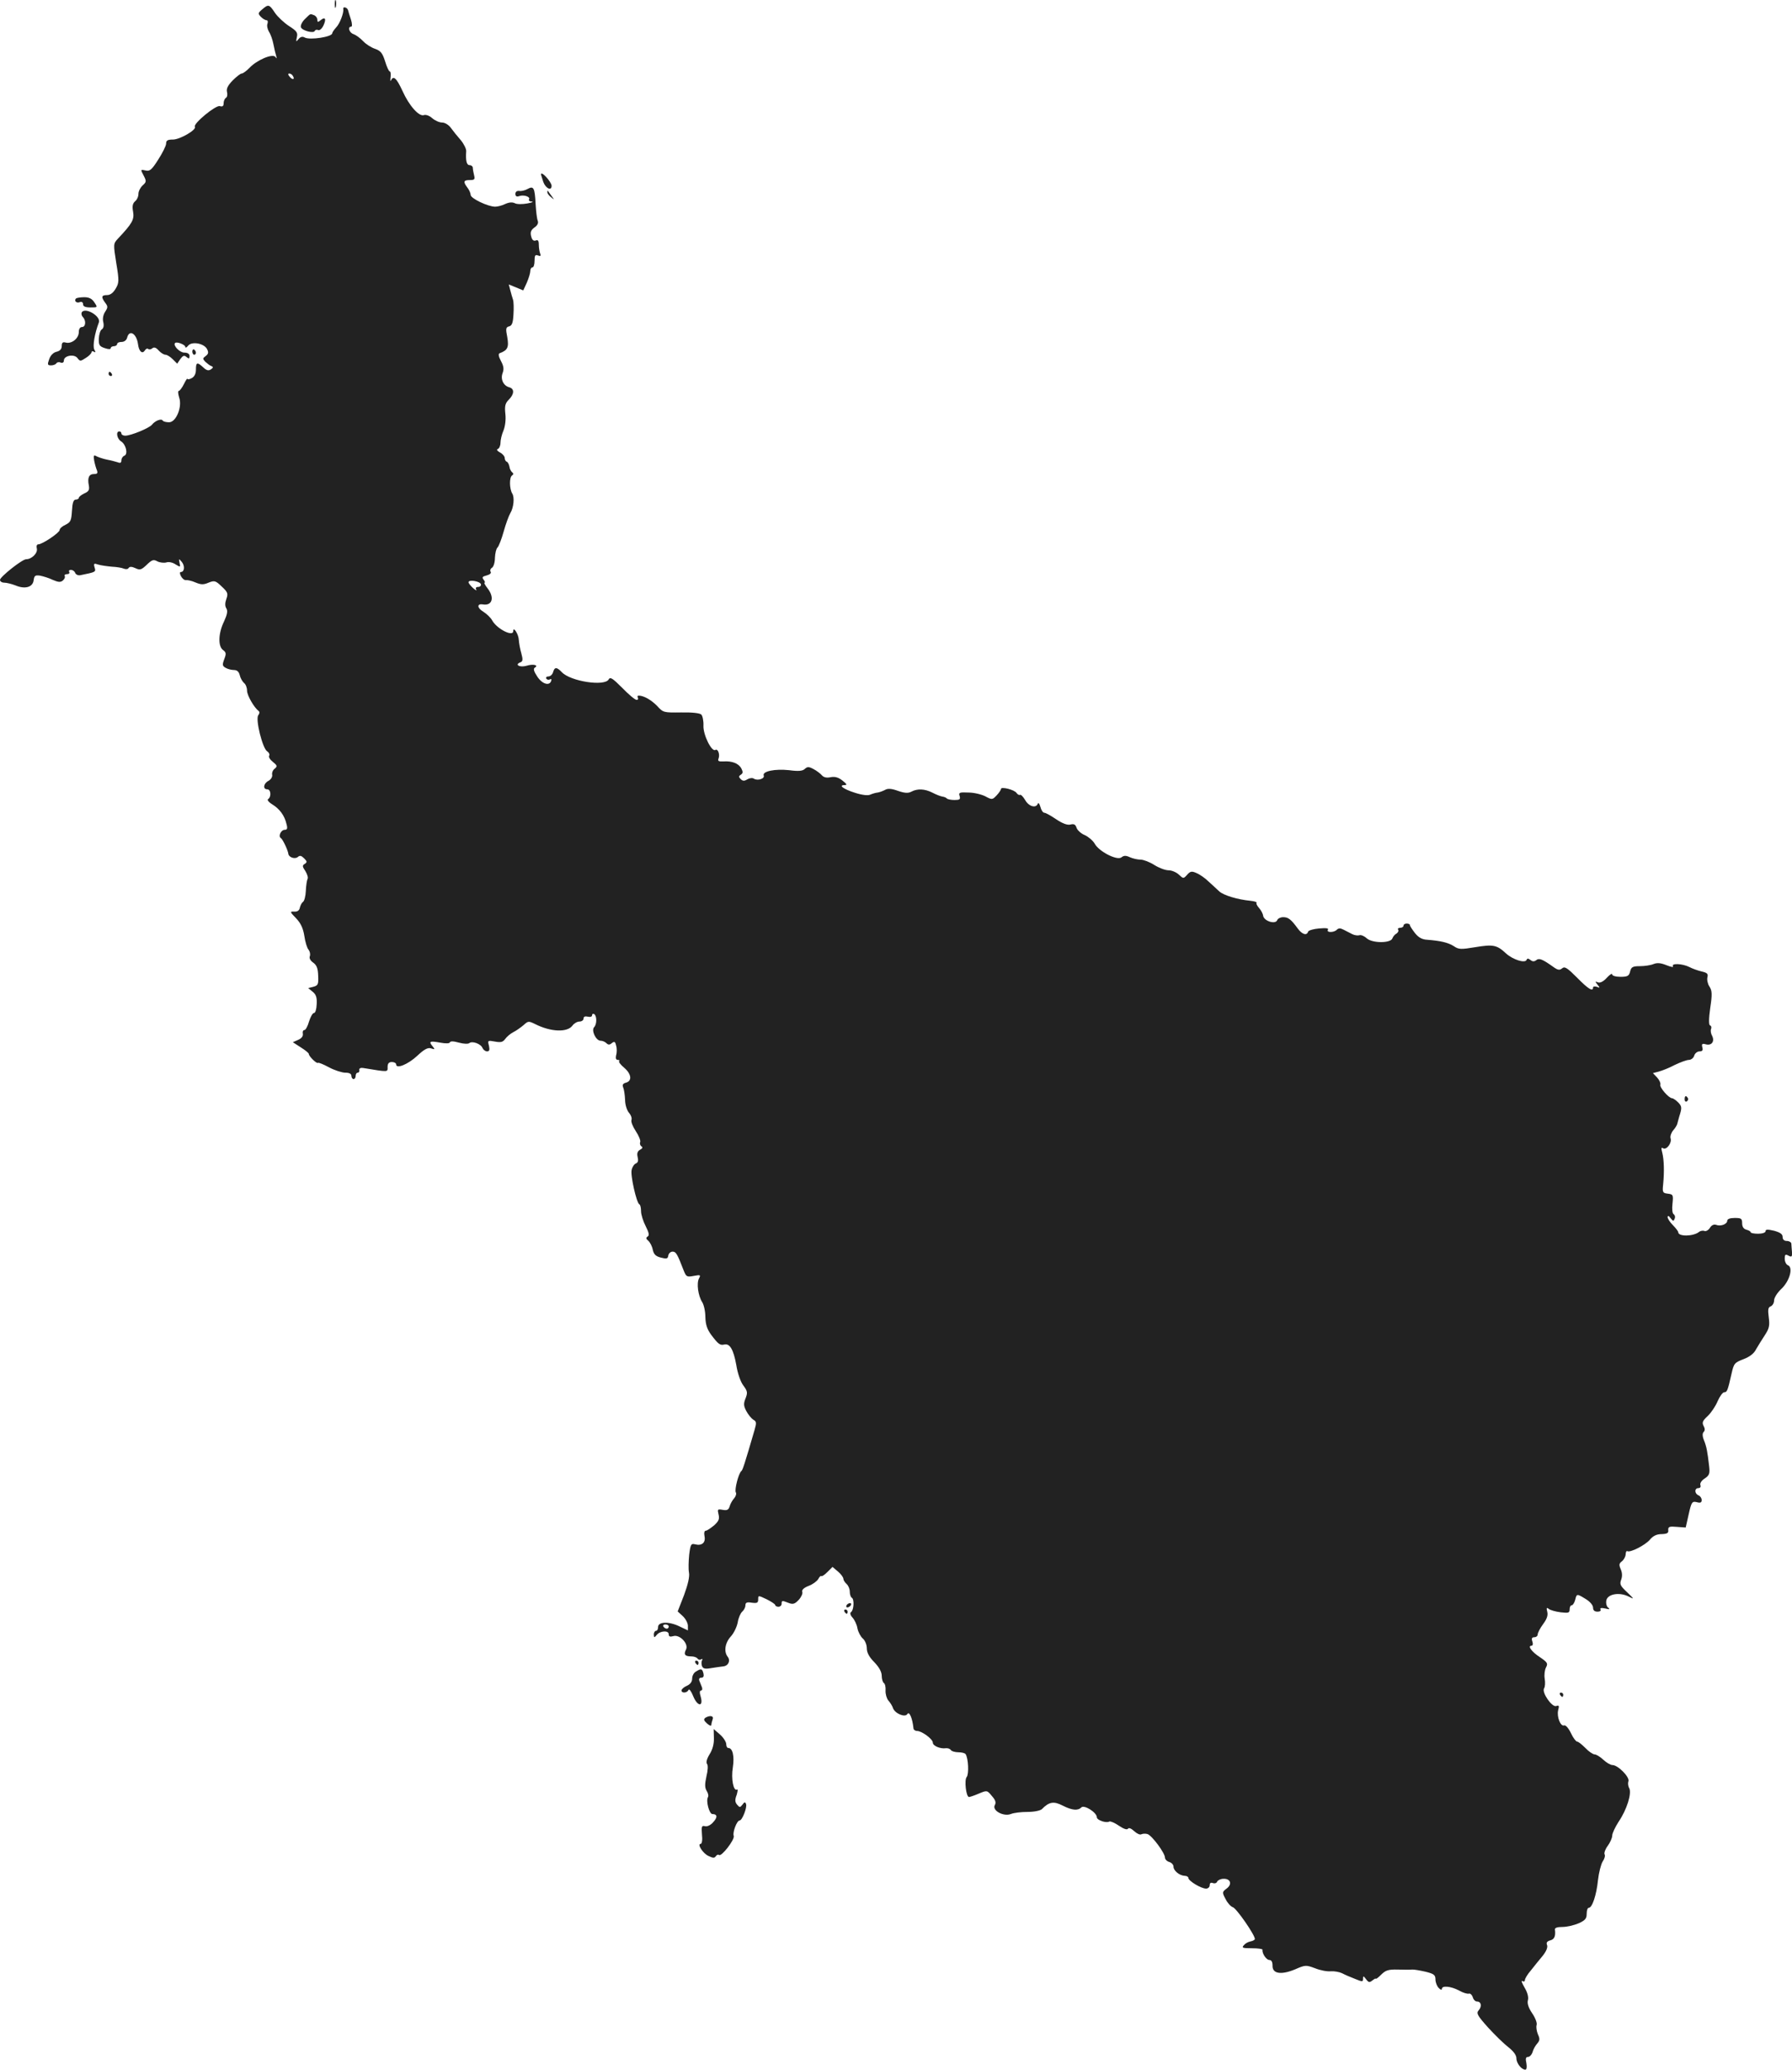 <?xml version="1.0" standalone="no"?>
<!DOCTYPE svg PUBLIC "-//W3C//DTD SVG 20010904//EN"
 "http://www.w3.org/TR/2001/REC-SVG-20010904/DTD/svg10.dtd">
<svg version="1.0" xmlns="http://www.w3.org/2000/svg"
 width="841.404pt" height="971.511pt" viewBox="0 0 841.404 971.511"
 preserveAspectRatio="xMidYMid meet">
<g transform="translate(-638.004,1512.511) scale(0.1,-0.1)"
fill="#222222" stroke="none">
<path d="M7952 15105 c0 -16 2 -22 5 -12 2 9 2 23 0 30 -3 6 -5 -1 -5 -18z"/>
<path d="M7611 15081 c-20 -17 -20 -20 -6 -35 9 -9 21 -16 27 -16 5 0 7 -7 4
-16 -4 -9 0 -26 7 -38 8 -12 17 -38 21 -59 4 -21 10 -46 13 -55 3 -12 2 -14
-4 -4 -13 17 -88 -15 -122 -52 -14 -14 -30 -26 -36 -26 -6 0 -25 -15 -43 -33
-22 -23 -30 -38 -26 -54 3 -11 1 -24 -5 -27 -6 -4 -11 -15 -11 -26 0 -13 -5
-17 -18 -13 -20 5 -126 -83 -117 -97 9 -14 -70 -60 -103 -60 -25 0 -32 -4 -32
-19 0 -10 -17 -44 -37 -75 -31 -49 -40 -56 -60 -51 -23 5 -24 5 -9 -23 14 -27
14 -31 -4 -47 -11 -10 -20 -28 -20 -40 0 -13 -7 -28 -16 -35 -11 -10 -14 -23
-9 -49 6 -37 -4 -55 -72 -127 -21 -23 -21 -25 -7 -114 14 -84 13 -93 -3 -120
-11 -19 -25 -30 -40 -30 -27 0 -29 -9 -9 -36 13 -17 13 -22 0 -42 -10 -15 -13
-34 -9 -49 4 -17 1 -29 -7 -34 -7 -4 -13 -24 -14 -43 -1 -30 3 -37 28 -45 17
-6 28 -6 28 0 0 5 7 9 15 9 8 0 15 5 15 10 0 6 9 10 21 10 12 0 23 8 26 20 10
40 44 20 51 -30 4 -34 20 -49 32 -30 5 8 12 11 16 7 4 -4 13 -2 19 3 8 7 18 4
30 -10 10 -11 24 -20 32 -20 7 0 22 -9 34 -21 l21 -21 15 22 c12 16 18 19 29
9 11 -9 14 -8 14 5 0 10 -9 16 -25 16 -21 0 -54 34 -43 45 8 8 48 -8 48 -18 0
-6 6 -4 13 5 17 22 74 12 89 -15 8 -16 7 -23 -6 -33 -15 -11 -15 -13 -2 -27 9
-8 21 -18 28 -20 10 -4 10 -8 -2 -16 -11 -7 -20 -5 -35 9 -29 27 -35 25 -35
-10 0 -19 -7 -33 -20 -40 -11 -6 -20 -7 -20 -3 0 4 -8 -7 -16 -24 -9 -18 -20
-33 -25 -33 -4 0 -3 -13 2 -30 16 -44 -14 -117 -47 -117 -13 0 -27 3 -30 8 -6
11 -36 -1 -50 -19 -12 -16 -99 -52 -126 -52 -10 0 -18 5 -18 10 0 6 -4 10 -10
10 -17 0 -11 -35 9 -47 23 -15 33 -60 15 -67 -8 -3 -14 -13 -14 -22 0 -11 -5
-14 -17 -9 -10 3 -31 9 -48 12 -16 3 -38 10 -49 15 -16 9 -18 7 -14 -18 3 -16
9 -37 13 -46 5 -14 2 -18 -13 -18 -24 0 -32 -17 -25 -53 4 -21 0 -29 -21 -38
-14 -7 -26 -16 -26 -21 0 -4 -7 -8 -14 -8 -11 0 -16 -15 -18 -52 -3 -46 -6
-54 -30 -66 -16 -7 -28 -18 -28 -25 -1 -13 -81 -67 -100 -67 -7 0 -10 -8 -7
-20 5 -21 -24 -50 -50 -50 -19 0 -123 -83 -123 -97 0 -7 9 -13 20 -13 11 0 35
-6 53 -13 45 -19 81 -8 85 24 3 22 7 25 30 22 15 -3 42 -11 60 -20 26 -11 36
-12 47 -3 8 7 12 16 9 21 -3 5 2 9 11 9 9 0 13 5 10 10 -3 6 0 10 8 10 8 0 17
-6 20 -14 3 -8 14 -13 24 -11 74 15 74 15 67 37 -5 18 -3 20 17 13 13 -4 42
-8 64 -10 22 -1 47 -5 56 -9 10 -4 20 -3 23 3 5 7 15 7 32 -1 21 -10 28 -8 53
16 25 24 32 26 50 16 12 -6 31 -8 42 -5 11 4 30 0 43 -9 23 -14 24 -14 19 7
-4 21 -4 21 11 4 15 -19 12 -47 -5 -47 -6 0 -5 -9 1 -20 6 -11 16 -19 23 -18
7 1 27 -3 45 -11 26 -11 38 -11 61 -1 28 11 33 10 62 -18 28 -26 31 -33 22
-58 -7 -20 -7 -34 0 -45 7 -12 4 -28 -11 -61 -27 -55 -29 -116 -5 -134 15 -11
16 -17 6 -43 -10 -27 -9 -32 7 -41 10 -6 28 -10 39 -10 14 0 23 -8 27 -25 3
-13 12 -29 20 -36 8 -6 14 -22 14 -36 0 -22 33 -79 54 -95 6 -4 5 -12 -1 -20
-15 -17 20 -158 42 -170 8 -5 12 -14 9 -20 -4 -6 4 -19 17 -29 21 -17 22 -21
9 -32 -9 -6 -14 -20 -12 -29 2 -9 -6 -22 -17 -28 -24 -12 -28 -40 -6 -40 17 0
20 -35 4 -46 -6 -3 2 -14 20 -25 34 -21 57 -52 66 -91 6 -21 4 -28 -8 -28 -18
0 -32 -31 -18 -39 9 -6 33 -57 35 -74 2 -16 30 -26 44 -15 10 9 17 7 30 -6 14
-14 15 -18 3 -26 -12 -7 -12 -12 3 -34 9 -15 14 -31 10 -37 -3 -6 -7 -31 -8
-56 -1 -24 -7 -47 -13 -51 -6 -4 -12 -16 -15 -27 -2 -13 -11 -20 -26 -19 -22
1 -21 -1 8 -31 22 -23 33 -46 39 -83 4 -28 13 -58 20 -65 6 -8 9 -21 6 -30 -4
-9 2 -21 15 -30 17 -12 23 -27 24 -62 2 -41 -1 -46 -23 -52 l-24 -6 21 -17
c16 -13 21 -27 19 -59 -1 -23 -6 -41 -13 -41 -6 0 -16 -18 -23 -40 -6 -22 -16
-40 -22 -40 -6 0 -9 -8 -7 -17 2 -12 -6 -22 -22 -29 l-25 -11 37 -24 c21 -13
38 -27 38 -31 0 -11 37 -47 43 -42 2 3 26 -7 52 -21 26 -14 61 -25 76 -25 19
0 29 -5 29 -15 0 -8 5 -15 10 -15 6 0 10 7 10 15 0 8 4 15 10 15 5 0 9 6 7 13
-1 7 6 11 18 9 122 -20 115 -20 115 5 0 16 6 23 20 23 11 0 20 -5 20 -11 0
-23 56 0 99 40 33 31 50 40 65 35 19 -6 19 -5 7 10 -19 23 -13 26 36 17 26 -5
44 -4 45 1 3 7 18 6 43 -1 22 -6 43 -7 49 -2 14 11 55 -4 62 -24 4 -8 13 -15
21 -15 11 0 13 7 9 26 -7 26 -6 26 28 20 27 -5 37 -3 48 12 7 10 24 25 38 32
14 7 35 22 48 33 22 20 24 20 55 5 73 -37 151 -40 175 -7 7 10 22 19 33 19 10
0 19 6 19 14 0 9 7 12 20 9 12 -3 20 0 20 6 0 7 5 9 10 6 13 -8 13 -48 0 -61
-15 -15 8 -64 30 -64 9 0 21 -5 28 -12 8 -8 15 -8 25 1 12 9 16 7 20 -12 4
-12 4 -33 0 -45 -3 -14 -1 -22 8 -22 7 0 10 -3 6 -6 -3 -3 7 -17 24 -31 34
-29 38 -62 8 -70 -14 -4 -18 -10 -13 -22 4 -9 8 -35 9 -58 0 -24 9 -50 18 -61
10 -11 15 -26 12 -34 -3 -8 6 -31 20 -52 14 -21 24 -45 21 -52 -3 -7 0 -16 6
-20 7 -4 5 -10 -7 -16 -12 -7 -15 -17 -11 -34 4 -16 2 -26 -8 -30 -8 -3 -17
-16 -20 -30 -7 -25 23 -156 36 -162 5 -2 8 -17 8 -33 0 -15 10 -47 22 -70 15
-30 18 -43 9 -48 -9 -6 -8 -11 3 -20 8 -7 18 -26 21 -42 5 -22 14 -31 38 -37
27 -7 33 -6 35 10 2 10 11 18 20 18 16 0 22 -10 52 -88 12 -30 15 -32 47 -26
32 6 34 5 25 -12 -12 -23 -4 -81 15 -111 8 -12 15 -44 15 -70 1 -35 8 -57 27
-83 33 -44 42 -51 62 -46 26 6 43 -24 56 -95 6 -39 20 -80 33 -97 20 -27 21
-34 11 -60 -10 -25 -10 -35 3 -60 9 -17 24 -35 33 -41 15 -8 16 -14 6 -48 -46
-158 -56 -189 -62 -193 -13 -10 -33 -88 -26 -100 4 -6 0 -19 -8 -28 -8 -9 -18
-26 -21 -38 -5 -16 -12 -20 -33 -16 -24 4 -25 3 -19 -22 5 -21 1 -31 -21 -51
-16 -13 -33 -25 -39 -25 -7 0 -9 -11 -6 -26 6 -30 -12 -46 -44 -38 -19 5 -22
0 -28 -49 -3 -30 -4 -68 -1 -83 4 -19 -5 -57 -23 -106 l-30 -77 24 -22 c13
-12 24 -33 24 -45 l0 -22 -40 19 c-49 24 -100 22 -100 -3 0 -10 -4 -18 -10
-18 -5 0 -10 -8 -10 -17 1 -16 2 -16 13 -3 16 21 57 23 57 4 0 -11 6 -13 21
-9 30 10 74 -36 60 -63 -12 -23 -5 -32 25 -32 13 0 26 -5 29 -10 4 -6 11 -7
17 -4 6 4 8 2 5 -4 -4 -5 -4 -18 -1 -27 5 -13 15 -15 43 -10 20 3 45 7 56 8
25 2 36 27 22 45 -19 24 -13 65 14 95 15 16 29 46 33 67 3 20 13 43 21 50 8 7
15 20 15 29 0 14 7 17 30 13 25 -3 30 -1 30 16 0 19 0 19 40 0 22 -11 40 -23
40 -27 0 -4 7 -8 15 -8 8 0 15 6 15 14 0 16 2 16 33 4 20 -8 29 -5 47 14 12
13 20 30 17 38 -3 9 7 19 30 28 19 7 39 22 45 32 5 10 12 17 14 14 3 -3 16 6
29 19 l24 24 26 -22 c14 -12 25 -27 25 -34 0 -6 7 -17 15 -24 8 -7 15 -23 15
-36 0 -12 4 -26 10 -29 12 -8 9 -58 -4 -67 -6 -4 -4 -14 7 -26 9 -10 20 -32
23 -50 3 -17 15 -39 25 -48 11 -9 19 -30 19 -46 0 -20 11 -41 35 -65 23 -24
35 -46 35 -64 0 -15 5 -31 10 -34 6 -4 9 -19 8 -35 -1 -16 5 -37 13 -47 9 -10
19 -26 22 -36 9 -25 56 -45 67 -28 9 16 24 -18 29 -66 0 -7 8 -13 17 -13 22 0
74 -38 74 -55 0 -15 35 -30 62 -26 9 1 19 -3 23 -9 3 -5 19 -10 35 -10 16 0
31 -4 34 -9 13 -20 16 -94 5 -107 -12 -14 -3 -94 11 -94 4 0 25 7 46 16 38 16
39 16 61 -11 17 -19 21 -31 14 -43 -14 -25 40 -55 75 -42 14 6 49 10 79 10 31
0 59 6 67 13 34 35 56 38 97 17 45 -23 72 -25 88 -9 14 14 73 -24 73 -46 0
-14 45 -29 59 -20 5 2 25 -6 45 -20 22 -15 38 -20 42 -14 4 6 15 2 29 -11 13
-12 28 -19 34 -15 6 3 19 4 29 1 21 -7 82 -89 82 -111 0 -7 9 -17 20 -20 11
-3 20 -13 20 -22 0 -19 28 -42 53 -43 9 0 17 -5 17 -10 0 -14 60 -50 83 -50 9
0 17 7 17 16 0 10 5 14 15 10 9 -3 18 0 20 7 3 6 16 13 29 13 34 2 43 -26 15
-46 -21 -16 -21 -18 -4 -50 9 -18 24 -34 33 -37 17 -4 106 -133 104 -150 -1
-4 -10 -9 -21 -11 -11 -2 -25 -10 -31 -18 -11 -12 -5 -14 39 -14 28 0 50 -3
49 -7 -3 -17 18 -48 32 -48 10 0 15 -9 15 -27 -1 -38 41 -44 106 -17 48 21 51
21 94 5 25 -10 58 -16 74 -14 16 1 39 -3 52 -9 13 -7 41 -19 62 -27 34 -14 37
-14 37 1 0 14 2 14 14 -2 12 -16 16 -17 30 -6 9 7 16 11 16 8 0 -3 11 5 25 19
21 21 34 25 78 24 28 -1 59 -1 67 0 8 1 36 -4 63 -10 40 -10 47 -15 47 -37 0
-13 7 -31 15 -39 8 -9 15 -11 15 -5 0 17 42 13 80 -7 19 -11 40 -17 47 -15 6
2 14 -5 18 -16 3 -12 12 -21 20 -21 20 0 24 -23 8 -41 -12 -14 -7 -24 44 -81
32 -35 75 -77 96 -93 23 -18 37 -37 37 -51 0 -24 24 -54 42 -54 6 0 8 12 5 30
-5 22 -3 30 8 30 7 0 17 10 21 23 3 12 13 30 22 40 12 14 13 22 3 43 -6 15 -9
34 -6 44 3 9 -6 33 -21 55 -17 25 -24 46 -20 61 4 14 -2 37 -16 60 -12 21 -17
34 -10 30 7 -4 12 -2 12 5 0 6 12 27 28 45 15 19 39 49 55 68 17 21 25 40 21
51 -5 11 0 18 15 22 19 5 26 19 22 51 -1 8 11 12 35 12 21 0 55 8 76 17 31 14
38 22 38 45 0 15 4 28 10 28 16 0 36 60 43 129 4 36 14 75 22 88 9 13 13 28 9
34 -3 6 3 24 15 40 11 15 21 37 21 48 0 11 14 40 30 65 39 57 62 133 50 157
-6 10 -7 25 -4 33 7 19 -49 76 -75 76 -9 0 -28 11 -43 25 -15 14 -33 25 -41
25 -7 0 -27 13 -43 30 -16 16 -33 30 -39 30 -5 0 -19 18 -29 40 -11 23 -25 39
-32 36 -17 -6 -35 41 -28 71 6 21 4 25 -9 20 -20 -7 -69 64 -57 83 5 7 6 28 3
45 -3 18 0 42 6 53 10 19 7 24 -28 48 -39 25 -60 54 -40 54 6 0 8 9 4 20 -5
14 -2 20 9 20 9 0 16 6 16 13 0 7 11 29 25 48 18 24 24 41 20 58 -5 19 -3 22
7 14 7 -6 32 -13 56 -16 37 -4 42 -3 42 14 0 10 4 19 10 19 5 0 12 11 16 25 7
30 8 30 50 4 20 -12 34 -29 34 -40 0 -13 7 -19 21 -19 11 0 17 4 14 10 -4 7 3
9 22 5 19 -5 24 -4 15 3 -8 5 -12 20 -10 33 4 31 59 42 103 21 30 -15 30 -15
-6 20 -31 29 -35 37 -27 58 6 16 5 33 -2 49 -9 21 -8 27 5 37 9 7 17 21 18 32
0 11 4 19 8 16 13 -8 84 28 106 54 15 18 32 26 55 26 26 1 33 5 31 19 -1 16 6
18 40 15 l42 -3 14 62 c13 58 16 62 38 57 17 -5 23 -2 23 10 0 9 -7 19 -15 22
-19 8 -20 34 0 34 8 0 12 6 9 14 -3 9 5 21 20 31 22 15 25 22 21 58 -8 69 -12
91 -24 121 -8 19 -8 33 -2 39 7 7 7 16 0 29 -8 15 -5 24 19 46 16 15 37 46 47
70 10 23 24 42 31 42 13 0 16 6 34 86 11 49 14 53 56 69 29 11 50 27 59 46 9
15 27 45 41 66 21 32 24 45 19 84 -5 37 -3 48 9 52 9 4 16 16 16 28 0 12 15
36 33 53 40 37 58 102 32 112 -8 3 -15 17 -15 30 0 21 3 23 18 15 15 -8 17 -5
16 17 -1 15 -3 33 -3 40 -1 6 -10 12 -21 12 -13 0 -20 7 -20 19 0 13 -11 21
-40 29 -30 7 -40 7 -40 -2 0 -7 -15 -12 -35 -12 -19 0 -35 3 -35 7 0 4 -9 9
-20 12 -13 3 -20 14 -20 30 0 22 -4 25 -35 25 -22 0 -35 -5 -35 -13 0 -16 -31
-28 -53 -19 -10 3 -21 -2 -28 -14 -7 -11 -19 -18 -26 -15 -7 3 -19 1 -26 -5
-27 -21 -97 -22 -97 -1 0 4 -11 19 -25 33 -14 14 -25 31 -25 38 1 8 5 7 14 -5
12 -15 14 -15 19 -3 4 9 1 18 -5 22 -6 4 -8 25 -5 50 4 40 3 43 -22 46 -24 3
-26 6 -22 43 6 62 4 117 -4 149 -6 22 -5 27 4 21 16 -9 42 25 35 47 -3 9 3 26
12 37 10 11 19 26 20 33 2 7 7 28 13 46 8 28 7 36 -10 53 -10 10 -23 19 -28
19 -15 0 -60 51 -55 64 2 6 -4 21 -15 33 l-20 21 27 7 c15 4 49 17 75 31 27
13 57 24 67 24 10 0 22 9 25 20 3 11 15 20 25 20 13 0 17 5 13 19 -4 16 -1 19
17 14 27 -7 42 14 29 40 -6 10 -8 25 -5 32 3 8 1 15 -5 17 -6 2 -6 32 1 81 10
66 9 82 -4 102 -8 12 -12 32 -9 43 4 16 -1 21 -27 27 -17 4 -43 13 -58 21 -32
16 -86 19 -77 3 4 -5 -9 -3 -29 5 -27 11 -44 13 -62 6 -14 -6 -43 -10 -64 -10
-34 0 -41 -4 -46 -25 -5 -21 -12 -25 -45 -25 -23 0 -39 5 -39 11 0 7 -11 0
-25 -15 -16 -18 -32 -26 -42 -22 -14 6 -14 4 -2 -11 12 -15 12 -16 -3 -10 -10
3 -18 2 -18 -3 0 -21 -22 -8 -75 46 -46 46 -58 54 -70 44 -12 -10 -20 -9 -41
6 -53 38 -68 43 -81 32 -9 -7 -17 -7 -27 1 -10 8 -15 8 -18 1 -6 -18 -64 0
-97 30 -43 40 -60 43 -145 29 -66 -11 -77 -11 -100 5 -27 17 -62 25 -125 30
-24 1 -41 11 -57 31 -13 17 -24 33 -24 38 0 4 -7 7 -15 7 -8 0 -15 -4 -15 -10
0 -5 -7 -10 -16 -10 -8 0 -13 -4 -9 -9 3 -6 -1 -13 -8 -18 -8 -4 -16 -14 -19
-22 -7 -24 -95 -24 -121 0 -12 11 -27 17 -35 14 -7 -2 -22 0 -32 5 -11 6 -30
15 -41 21 -15 8 -24 8 -32 0 -14 -14 -50 -14 -42 0 5 7 -8 9 -41 6 -26 -2 -50
-9 -52 -15 -6 -20 -28 -13 -48 14 -32 44 -45 54 -69 54 -12 0 -25 -6 -28 -14
-8 -21 -61 -5 -66 20 -1 10 -10 27 -20 38 -9 10 -14 21 -11 24 3 3 -11 7 -30
9 -59 6 -124 25 -145 44 -11 10 -33 31 -50 46 -16 16 -42 34 -57 40 -22 10
-29 9 -44 -8 -17 -19 -18 -19 -39 1 -12 11 -33 20 -48 20 -15 0 -45 11 -67 25
-22 14 -51 25 -64 25 -14 0 -36 5 -50 11 -19 9 -29 9 -40 0 -20 -17 -106 27
-126 64 -8 14 -29 32 -46 40 -18 7 -35 23 -39 34 -5 16 -12 20 -28 16 -15 -4
-37 4 -67 24 -25 17 -50 31 -56 31 -7 0 -15 12 -19 28 -4 15 -10 21 -12 15 -8
-23 -42 -14 -59 16 -10 17 -21 28 -25 25 -4 -2 -11 2 -16 9 -9 15 -73 31 -73
19 0 -5 -9 -18 -20 -30 -20 -21 -22 -22 -53 -5 -18 9 -53 18 -80 18 -42 2 -47
0 -41 -17 4 -15 0 -18 -24 -18 -16 0 -32 3 -36 7 -3 4 -13 8 -21 9 -8 1 -29 9
-46 18 -37 19 -72 20 -100 5 -15 -8 -31 -7 -63 4 -31 11 -48 12 -61 4 -10 -5
-26 -11 -34 -12 -9 -1 -24 -5 -35 -10 -11 -5 -38 -2 -72 9 -54 17 -79 36 -48
36 13 0 10 5 -10 21 -19 15 -35 20 -56 16 -19 -4 -32 -1 -41 9 -7 8 -25 22
-39 29 -22 12 -29 12 -41 1 -10 -10 -30 -12 -74 -6 -66 7 -126 -5 -119 -25 6
-15 -29 -26 -46 -15 -7 5 -21 3 -31 -3 -14 -9 -22 -8 -31 1 -10 10 -10 14 1
21 10 7 10 13 2 29 -13 24 -44 36 -85 33 -22 -1 -27 2 -22 14 7 19 -3 47 -15
40 -17 -11 -58 71 -56 114 1 22 -4 46 -10 52 -7 7 -44 11 -95 10 -81 -1 -84
-1 -112 30 -27 28 -63 49 -87 49 -6 0 -7 -4 -4 -10 3 -5 1 -10 -6 -10 -7 0
-37 25 -67 56 -46 46 -57 53 -64 40 -19 -34 -180 -9 -220 34 -24 25 -34 25
-41 0 -3 -11 -13 -20 -22 -20 -9 0 -13 -5 -10 -10 4 -6 11 -7 17 -4 6 4 9 1 6
-7 -8 -25 -42 -15 -65 20 -16 24 -20 37 -12 42 20 12 -7 19 -39 9 -32 -9 -57
5 -29 16 12 4 13 13 5 42 -6 20 -11 49 -12 64 -1 26 -26 65 -26 41 0 -29 -77
10 -99 50 -7 13 -26 31 -42 41 -30 18 -30 39 -1 34 44 -7 55 33 21 76 -11 14
-17 26 -14 26 4 0 2 6 -4 14 -9 11 -6 15 14 20 15 4 23 11 19 17 -4 6 -1 15 6
19 8 5 14 26 14 47 1 21 6 43 12 48 6 6 19 39 29 75 10 36 24 74 31 86 16 26
21 75 9 93 -13 22 -14 75 -1 84 7 4 8 10 1 15 -5 4 -12 16 -13 27 -2 11 -8 22
-13 23 -5 2 -9 10 -9 17 0 8 -10 20 -22 26 -14 8 -18 14 -10 17 6 2 12 15 12
28 0 14 6 40 14 58 8 20 12 51 9 78 -4 37 -1 50 16 67 26 26 27 51 3 58 -28 7
-43 38 -32 67 7 19 5 33 -8 57 -11 21 -13 33 -6 36 38 14 44 28 36 75 -8 40
-7 47 8 51 14 3 19 17 21 56 2 29 1 60 -2 69 -3 9 -9 29 -13 45 l-7 27 34 -14
34 -14 17 37 c9 21 16 45 16 54 0 10 5 17 10 17 6 0 10 14 10 31 0 25 3 30 16
25 12 -5 15 -2 10 10 -3 8 -6 27 -6 41 0 18 -4 24 -15 19 -10 -3 -17 3 -21 20
-5 19 -1 29 15 41 15 10 20 21 16 32 -4 9 -8 44 -10 78 -4 77 -9 87 -38 71
-12 -7 -30 -11 -39 -9 -11 1 -18 -4 -18 -14 0 -11 6 -15 19 -10 22 7 53 -4 45
-16 -3 -5 3 -10 13 -10 10 -1 0 -5 -22 -9 -22 -4 -48 -4 -57 1 -12 6 -27 5
-45 -3 -16 -8 -37 -13 -48 -13 -34 0 -115 39 -115 55 0 8 -7 24 -15 34 -21 28
-19 36 11 36 22 0 25 3 20 23 -3 12 -6 28 -6 35 0 6 -7 12 -15 12 -14 0 -19
20 -16 65 1 11 -11 35 -26 53 -15 17 -36 43 -46 57 -10 14 -28 25 -41 25 -13
0 -33 9 -46 20 -13 12 -30 18 -39 15 -23 -9 -70 44 -101 113 -28 61 -43 74
-54 50 -3 -7 -4 -1 -2 15 2 15 0 27 -4 27 -4 0 -14 21 -22 48 -12 38 -21 49
-47 58 -18 6 -43 22 -56 36 -14 15 -34 29 -45 33 -20 6 -29 35 -11 35 5 0 5
14 -1 33 -6 17 -12 38 -14 45 -4 13 -25 18 -22 5 3 -17 -16 -69 -34 -87 -10
-11 -18 -23 -18 -27 0 -17 -105 -33 -129 -20 -10 6 -20 4 -29 -7 -12 -15 -13
-14 -8 9 5 21 -1 29 -37 52 -23 15 -53 43 -66 62 -27 41 -31 41 -60 16z m144
-312 c11 -17 -1 -21 -15 -4 -8 9 -8 15 -2 15 6 0 14 -5 17 -11z m883 -2386 c2
-7 -4 -13 -13 -13 -10 0 -13 -5 -9 -12 4 -7 -2 -4 -14 6 -12 11 -22 23 -22 28
0 14 53 5 58 -9z m882 -4893 c0 -5 -4 -10 -9 -10 -6 0 -13 5 -16 10 -3 6 1 10
9 10 9 0 16 -4 16 -10z"/>
<path d="M7811 15035 c-13 -13 -21 -30 -18 -38 6 -16 60 -30 65 -17 2 5 9 7
16 4 7 -3 18 7 25 22 14 31 8 42 -14 24 -12 -10 -15 -10 -15 3 0 8 -7 18 -16
21 -19 7 -14 9 -43 -19z"/>
<path d="M8920 14306 c0 -1 5 -17 11 -35 11 -30 39 -44 39 -18 -1 19 -50 73
-50 53z"/>
<path d="M8950 14223 c0 -6 8 -17 18 -24 16 -13 16 -13 2 6 -8 11 -16 22 -17
24 -2 2 -3 0 -3 -6z"/>
<path d="M6737 13724 c-11 -11 3 -24 18 -17 9 3 15 -1 15 -10 0 -10 10 -15 35
-15 34 0 34 0 18 24 -11 17 -25 24 -47 24 -18 0 -36 -3 -39 -6z"/>
<path d="M6764 13659 c-3 -6 -1 -16 5 -22 16 -16 14 -47 -4 -47 -9 0 -15 -9
-15 -24 0 -29 -33 -56 -61 -49 -14 4 -19 0 -19 -16 0 -14 -8 -23 -24 -27 -15
-3 -29 -17 -35 -35 -9 -25 -8 -29 9 -29 10 0 21 4 25 10 3 5 12 7 20 3 9 -3
15 1 15 10 0 23 49 32 64 11 12 -16 14 -15 39 1 15 9 27 22 27 27 0 5 5 6 11
2 8 -5 9 -2 2 10 -9 16 2 77 21 127 12 29 -64 74 -80 48z"/>
<path d="M7283 13475 c0 -8 4 -15 9 -15 4 0 8 4 8 9 0 6 -4 12 -8 15 -5 3 -9
-1 -9 -9z"/>
<path d="M6890 13370 c0 -5 5 -10 11 -10 5 0 7 5 4 10 -3 6 -8 10 -11 10 -2 0
-4 -4 -4 -10z"/>
<path d="M14290 9964 c0 -8 5 -12 10 -9 6 4 8 11 5 16 -9 14 -15 11 -15 -7z"/>
<path d="M10355 7590 c-3 -5 -2 -10 4 -10 5 0 13 5 16 10 3 6 2 10 -4 10 -5 0
-13 -4 -16 -10z"/>
<path d="M10345 7560 c3 -5 8 -10 11 -10 2 0 4 5 4 10 0 6 -5 10 -11 10 -5 0
-7 -4 -4 -10z"/>
<path d="M9645 7320 c3 -5 8 -10 11 -10 2 0 4 5 4 10 0 6 -5 10 -11 10 -5 0
-7 -4 -4 -10z"/>
<path d="M9648 7279 c-10 -5 -18 -20 -18 -33 0 -15 -9 -27 -25 -34 -14 -6 -25
-16 -25 -22 0 -14 27 -12 33 3 3 6 13 -7 22 -30 20 -49 49 -51 35 -2 -6 19 -5
29 2 29 5 0 7 7 4 15 -3 8 -9 22 -12 30 -4 9 0 15 9 15 10 0 13 7 10 20 -6 23
-11 24 -35 9z"/>
<path d="M13705 7170 c3 -5 8 -10 11 -10 2 0 4 5 4 10 0 6 -5 10 -11 10 -5 0
-7 -4 -4 -10z"/>
<path d="M9692 7062 c-9 -7 -8 -13 8 -27 11 -10 20 -13 20 -7 0 6 3 17 6 26 7
17 -12 21 -34 8z"/>
<path d="M9732 6967 c1 -27 -6 -54 -20 -76 -13 -21 -18 -39 -12 -46 5 -6 4
-30 -3 -58 -8 -37 -8 -53 1 -68 7 -11 10 -24 6 -30 -10 -17 6 -79 21 -79 24 0
25 -16 3 -39 -11 -13 -28 -21 -38 -18 -15 4 -17 -1 -14 -39 3 -25 0 -44 -6
-44 -18 0 10 -45 37 -57 21 -10 28 -10 34 -1 5 7 11 9 15 6 10 -11 76 73 69
90 -6 16 15 72 28 72 12 0 36 62 30 77 -4 11 -8 10 -17 -3 -11 -14 -13 -14
-25 0 -10 12 -11 23 -2 46 5 17 6 28 2 25 -17 -10 -29 50 -20 104 8 53 -1 91
-21 91 -6 0 -10 8 -10 18 0 10 -13 31 -29 45 l-30 26 1 -42z"/>
</g>
</svg>
